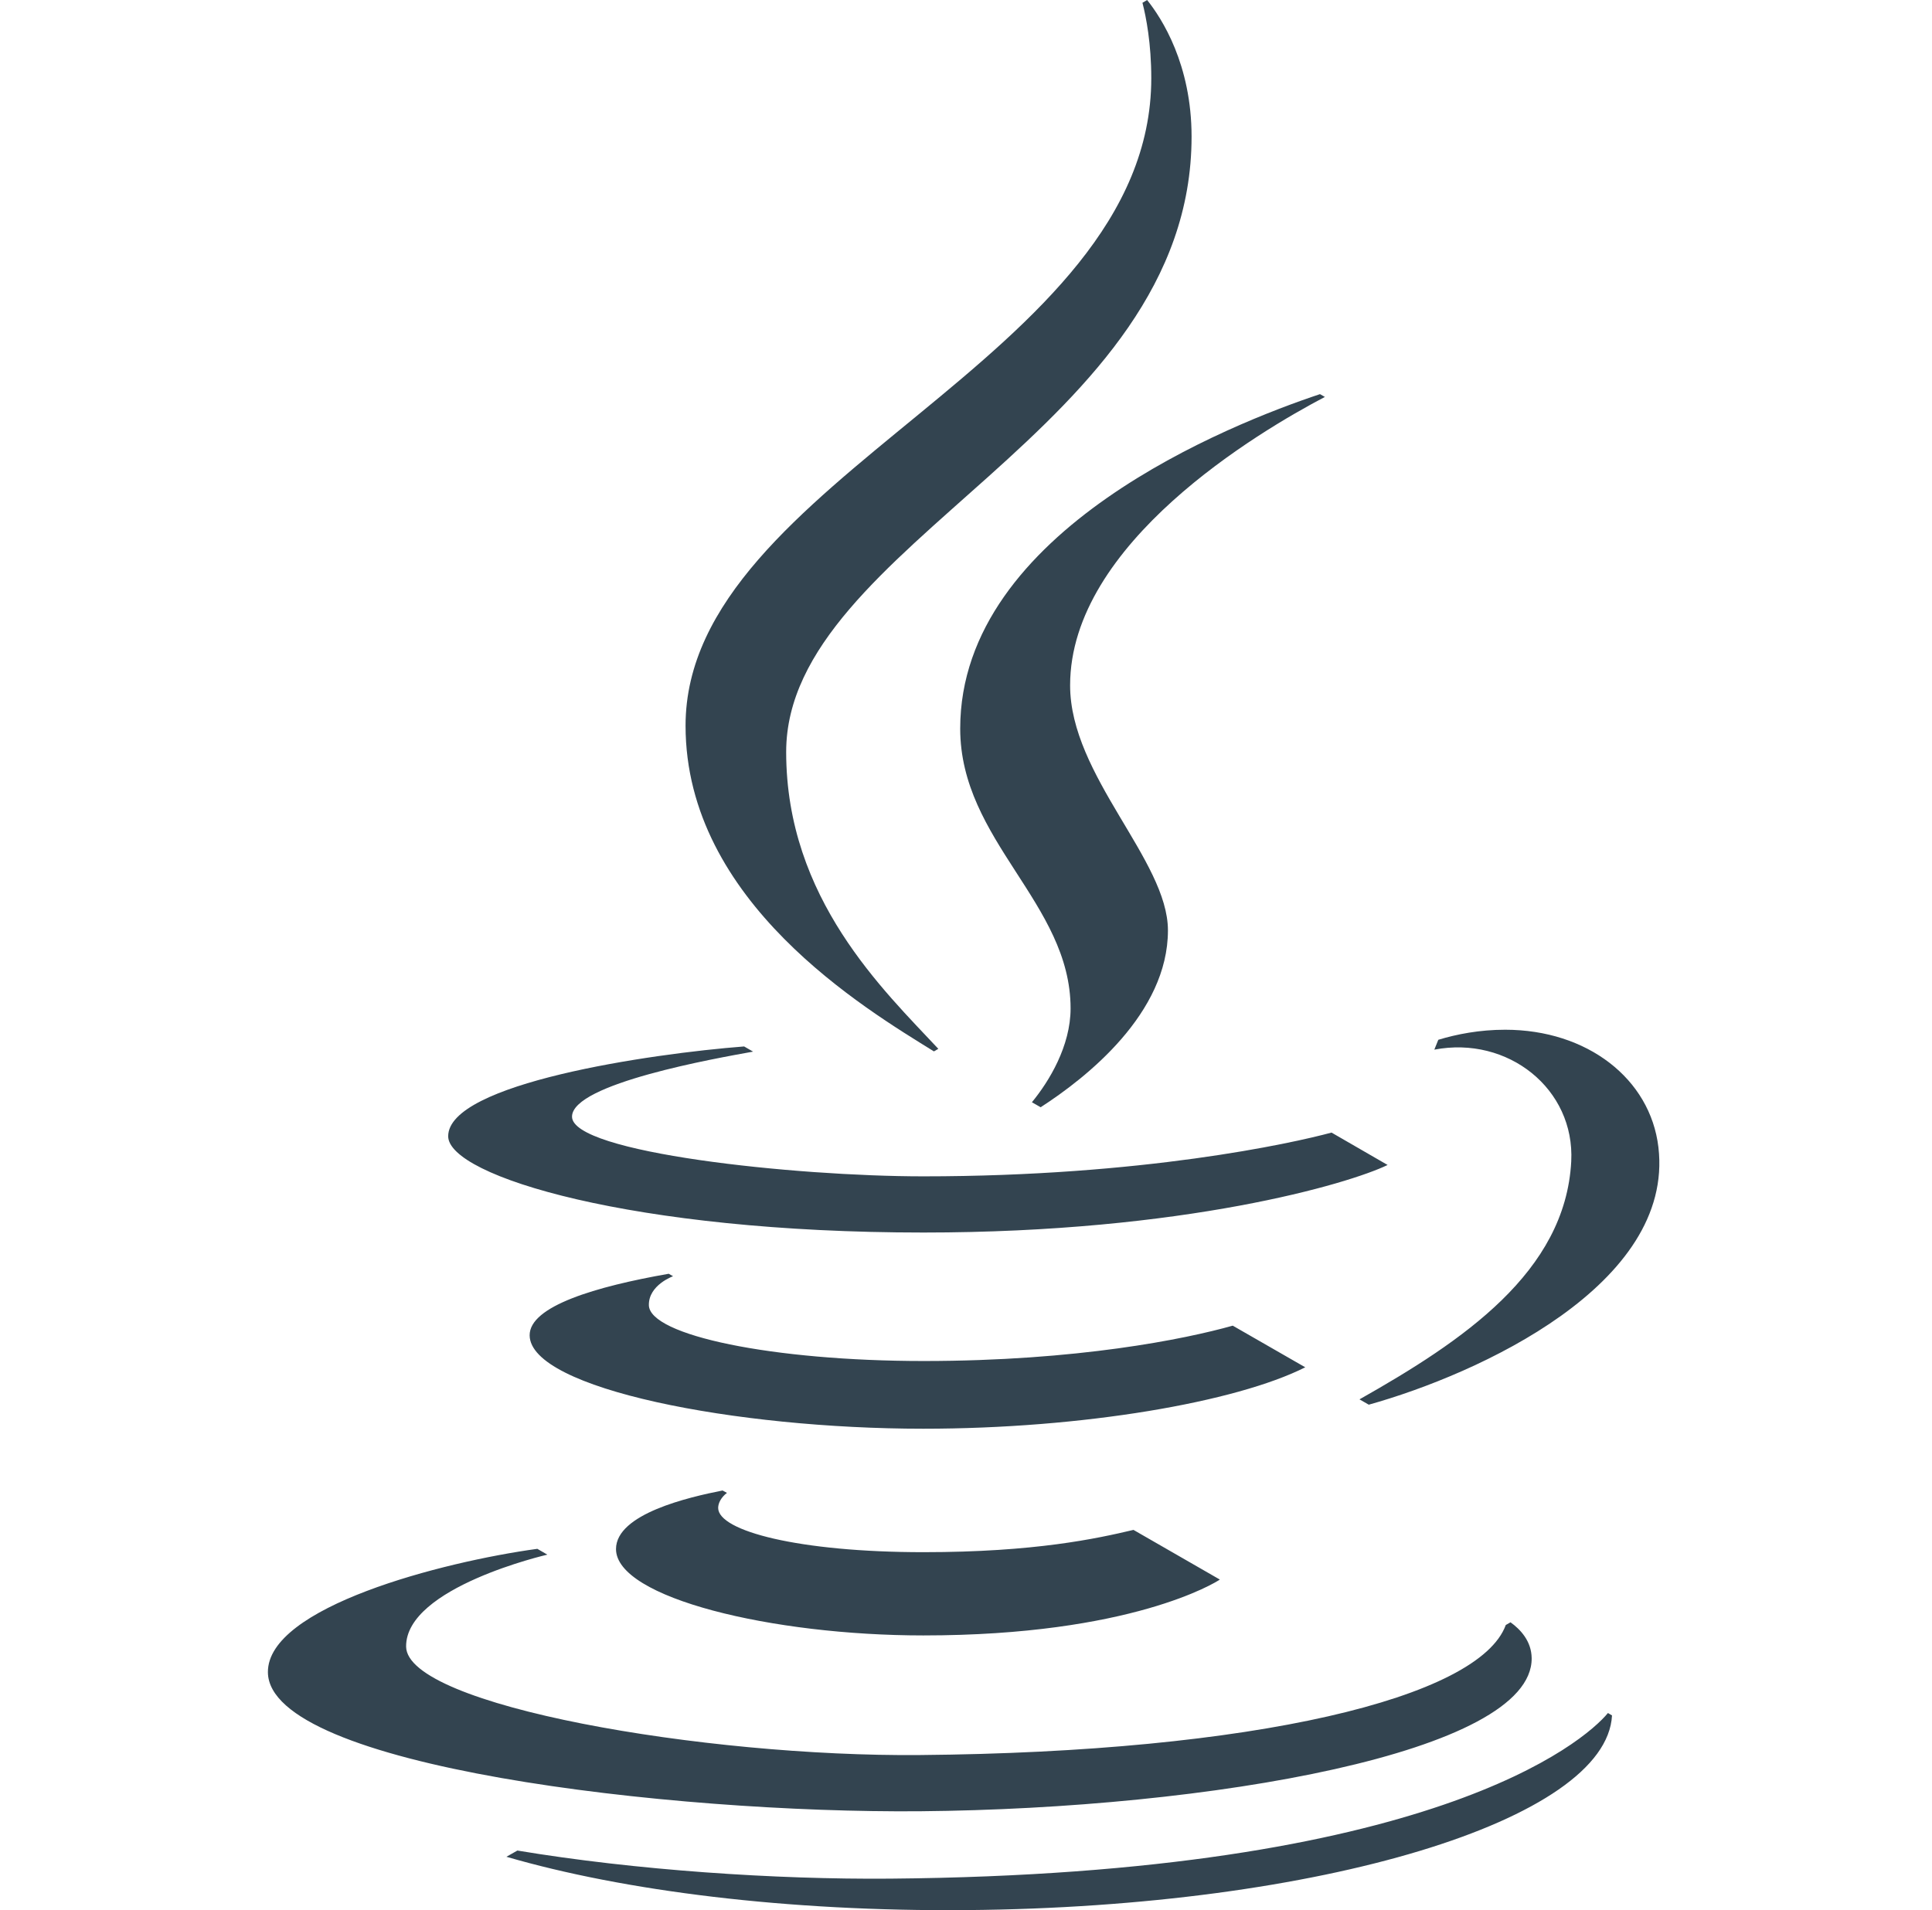 <svg width="90" height="89" viewBox="0 0 90 89" fill="none" xmlns="http://www.w3.org/2000/svg">
<g clip-path="url(#clip0_9_111)">
<path d="M20.878 52.94C20.878 50.478 30.286 49.095 34.664 48.757L35.082 48.998C33.399 49.302 26.647 50.485 26.647 52.028C26.647 53.708 37.004 54.809 43.013 54.809C53.22 54.809 60.162 53.274 62.028 52.77L64.64 54.279C62.853 55.15 55.176 57.427 43.013 57.427C29.499 57.427 20.878 54.802 20.878 52.94ZM41.475 87.531C36.127 87.576 29.596 87.138 24.102 86.222L23.591 86.512C29.066 88.106 36.687 89.07 45.058 88.996C61.502 88.855 74.833 84.802 75.094 79.926L74.904 79.814C73.803 81.153 66.693 87.313 41.475 87.531ZM42.875 84.391C56.333 84.272 71.392 81.657 71.351 77.259C71.343 76.462 70.821 75.913 70.365 75.587L70.145 75.713C68.903 79.121 58.389 81.639 42.852 81.772C32.828 81.862 18.944 79.473 18.918 76.718C18.896 73.952 25.498 72.435 25.498 72.435L25.031 72.164C20.609 72.769 12.454 74.875 12.48 77.916C12.518 82.31 31.253 84.491 42.875 84.391ZM73.194 54.116C72.922 59.274 68.126 62.489 63.33 65.2L63.763 65.448C68.88 64.017 78.009 59.852 77.255 53.452C76.878 50.263 73.941 47.978 70.115 47.978C68.921 47.978 67.861 48.186 67.003 48.446L66.999 48.453L66.816 48.906C70.242 48.249 73.37 50.734 73.194 54.116ZM33.66 69.446C32.1 69.754 28.696 70.532 28.696 72.175C28.696 74.452 35.978 76.199 43.009 76.199C52.683 76.199 56.646 73.725 56.825 73.596L52.802 71.282C51.093 71.686 48.208 72.32 43.02 72.32C37.228 72.32 33.455 71.337 33.455 70.258C33.455 70.028 33.6 69.757 33.865 69.557L33.66 69.446ZM57.426 61.766C55.202 62.393 50.19 63.413 43.024 63.413C35.993 63.413 30.245 62.218 30.227 60.809C30.212 59.871 31.354 59.463 31.354 59.463L31.152 59.348C27.782 59.938 24.654 60.854 24.673 62.222C24.703 64.707 34.265 66.568 43.009 66.568C50.443 66.568 57.583 65.33 60.804 63.706L57.426 61.766Z" fill="#334450"/>
<path d="M55.508 6.367C55.508 20.062 36.623 25.302 36.623 35.036C36.623 41.871 41.184 46.158 43.711 48.868L43.505 48.987C40.318 47.007 31.936 42.03 31.936 33.809C31.936 22.268 53.631 16.754 53.631 3.645C53.631 2.032 53.392 0.794 53.22 0.13L53.437 0C54.123 0.857 55.508 3.004 55.508 6.367ZM61.718 18.494L61.49 18.364C57.381 19.732 44.73 24.694 44.73 33.946C44.73 39.178 49.872 42.078 49.872 46.985C49.872 48.735 48.876 50.378 48.07 51.357L48.477 51.59C50.619 50.207 54.407 47.215 54.407 43.35C54.407 40.076 49.85 36.145 49.85 31.936C49.846 25.309 58.643 20.11 61.718 18.494Z" fill="#334450"/>
</g>
<defs>
<clipPath id="clip0_9_111">
<rect width="89.571" height="89" fill="white" transform="translate(0.104)"/>
</clipPath>
</defs>
</svg>
